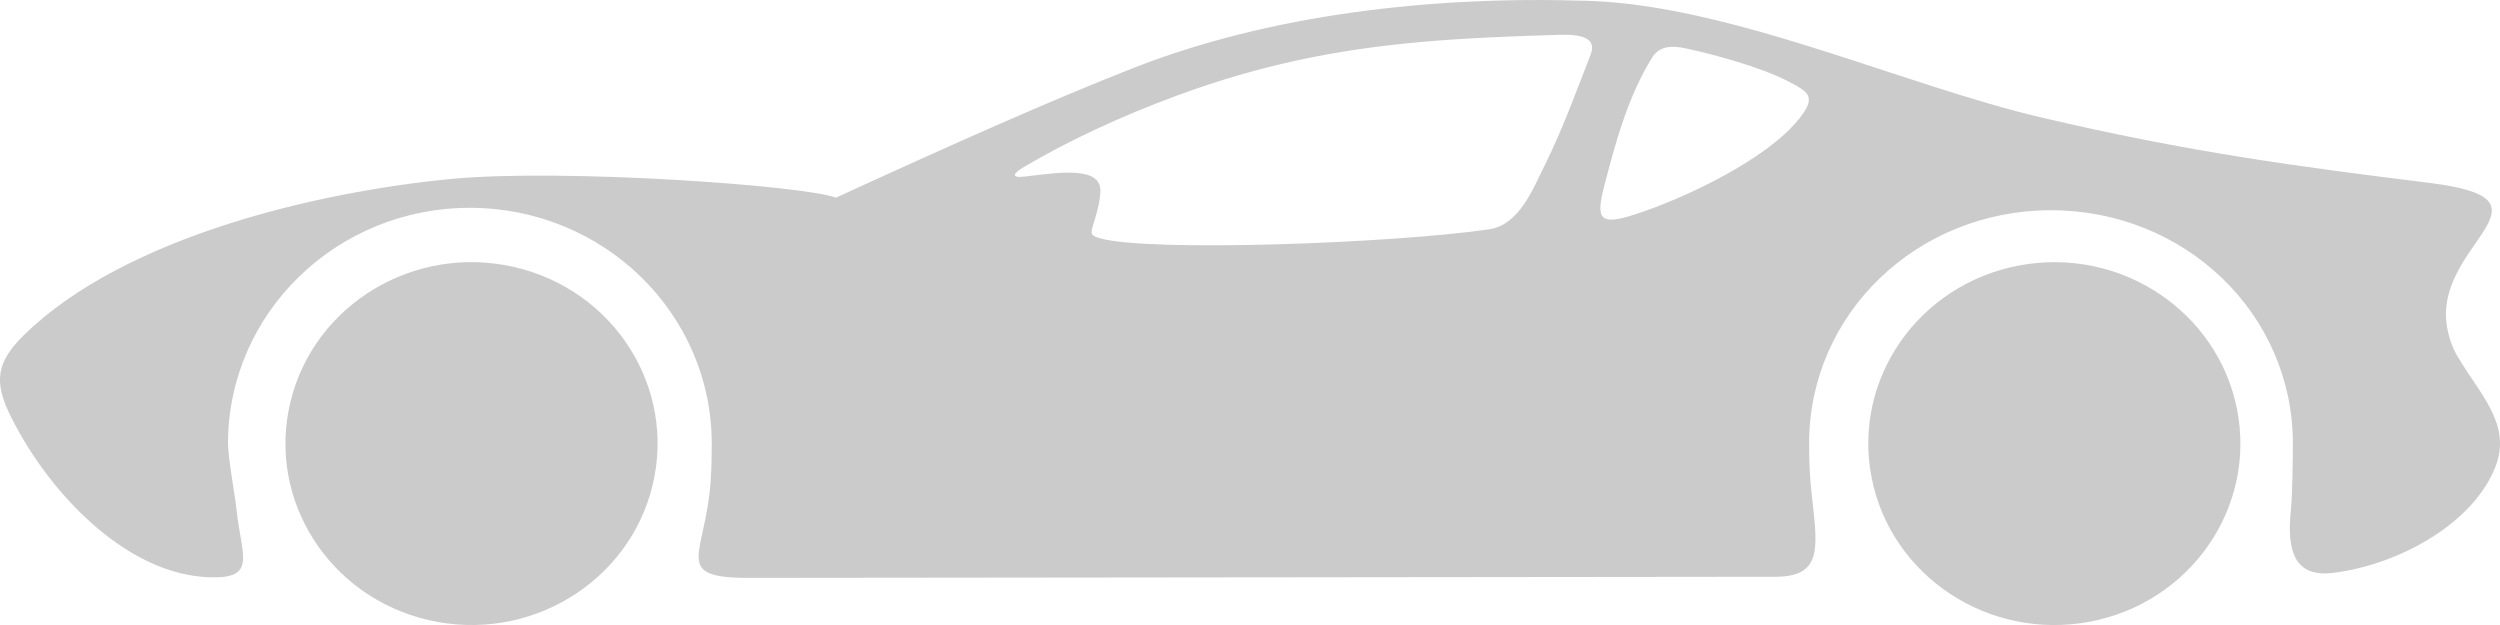 <svg width="96" height="24" viewBox="0 0 96 24" fill="none" xmlns="http://www.w3.org/2000/svg">
<g clip-path="url(#clip0_170_4510)">
<path d="M80.238 23.875C84.112 23.147 86.648 19.495 85.902 15.717C85.156 11.94 81.411 9.467 77.536 10.194C73.662 10.922 71.126 14.574 71.872 18.352C72.618 22.129 76.364 24.602 80.238 23.875Z" fill="#CBCBCB"/>
<path fill-rule="evenodd" clip-rule="evenodd" d="M94.382 13.707C94.153 13.321 94.031 12.938 93.964 12.541C93.432 9.358 98.551 7.673 93.29 7.023C88.23 6.397 84.011 5.833 78.397 4.513C77.081 4.205 75.696 3.789 74.274 3.334C69.893 1.935 65.162 0.171 61 0.033C54.94 -0.169 48.735 0.564 43.51 2.616C40.3 3.877 36.589 5.531 32.098 7.592C30.932 7.126 21.602 6.462 17.33 6.871C12.141 7.368 4.765 9.108 0.925 12.859C-0.384 14.139 -0.172 14.978 0.739 16.603C2.181 19.178 4.963 22.07 8.055 22.168C9.891 22.227 9.267 21.335 9.084 19.583C9.035 19.099 8.755 17.543 8.755 17.036C8.755 12.034 12.914 7.98 18.043 7.98C23.173 7.98 27.331 12.034 27.331 17.036C27.331 17.52 27.322 17.995 27.29 18.459C27.098 21.34 25.755 22.194 28.776 22.191L68.167 22.148C70.058 22.146 69.778 20.961 69.552 18.816C69.491 18.24 69.47 17.645 69.47 17.034C69.47 12.033 73.629 8.073 78.758 8.073C83.888 8.073 88.046 12.033 88.046 17.034C88.046 17.598 88.026 19.042 87.972 19.559C87.788 21.292 88.184 22.182 89.631 21.994C92.192 21.663 95.024 20.052 95.837 17.89C96.442 16.286 95.232 15.146 94.382 13.706V13.707ZM61.079 2.101C60.621 3.265 60.034 4.907 59.326 6.328C58.858 7.271 58.338 8.632 57.188 8.804C53.572 9.342 44.076 9.691 42.229 9.146C41.861 9.037 41.881 8.965 41.975 8.646C42.065 8.339 42.228 7.864 42.254 7.373C42.307 6.383 40.731 6.61 39.41 6.774C38.779 6.852 38.894 6.664 39.336 6.402C40.959 5.443 43.009 4.47 45.251 3.649C48.381 2.502 51.303 1.897 54.63 1.607C56.381 1.454 58.143 1.387 59.885 1.337C60.722 1.312 61.332 1.456 61.079 2.101ZM69.06 4.591C67.793 6.16 64.634 7.638 62.779 8.235C61.498 8.647 61.26 8.475 61.585 7.212C62.02 5.526 62.514 3.685 63.455 2.192C63.75 1.723 64.29 1.764 64.716 1.854C65.77 2.076 67.617 2.58 68.625 3.103C69.467 3.539 69.78 3.703 69.062 4.593L69.06 4.591Z" fill="#CBCBCB"/>
<path d="M25.059 18.634C25.966 14.889 23.587 11.138 19.747 10.254C15.907 9.37 12.06 11.689 11.153 15.434C10.247 19.178 12.625 22.929 16.465 23.813C20.305 24.697 24.153 22.378 25.059 18.634Z" fill="#CBCBCB"/>
</g>
<defs>
<clipPath id="clip0_170_4510">
<rect width="96" height="24" fill="white"/>
</clipPath>
</defs>
</svg>
